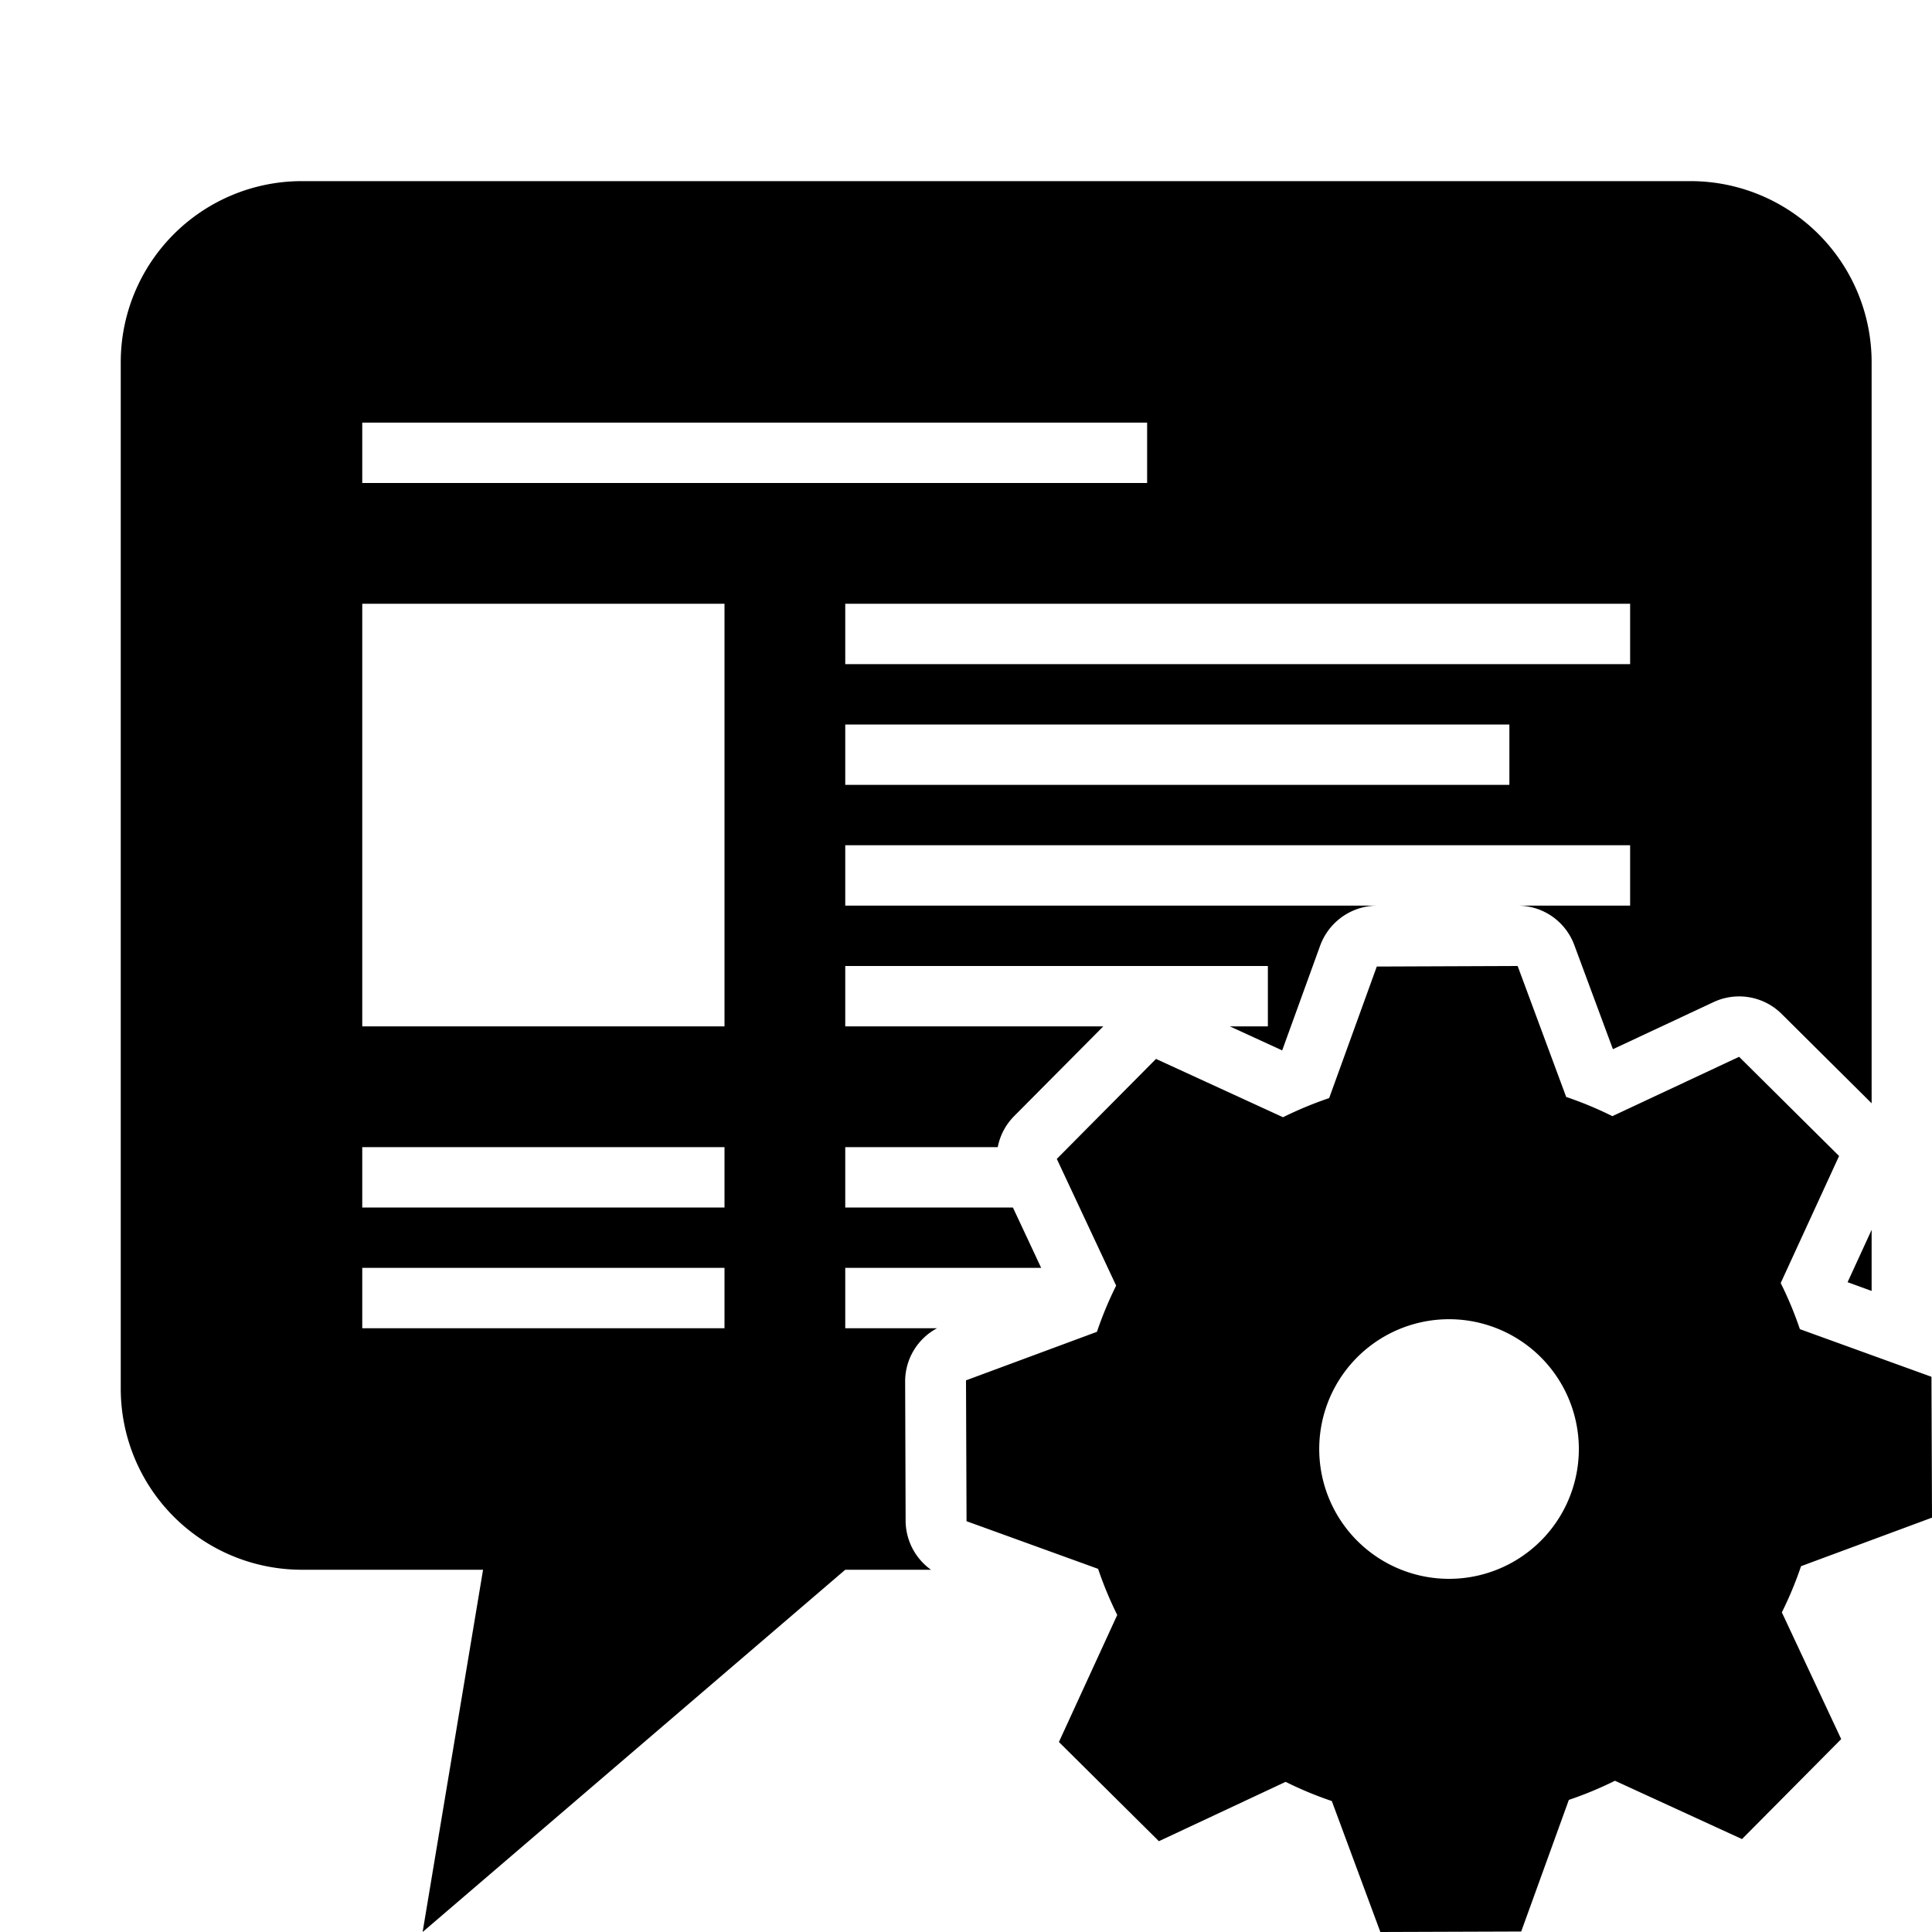 <svg id="icons" xmlns="http://www.w3.org/2000/svg" viewBox="0 0 32 32"><path d="M14 15v-1h13v1h-1.863a.999.999 0 0 1 .938.652l.64 1.726 1.667-.78a.999.999 0 0 1 1.128.196l1.49 1.48V6a3 3 0 0 0-3-3H5a3 3 0 0 0-3 3v17a3 3 0 0 0 3 3h3.001L7 32l7-6h1.42a1.005 1.005 0 0 1-.42-.8l-.008-2.333A.999.999 0 0 1 15.52 22H14v-1h3.245l-.468-1H14v-1h2.526a.992.992 0 0 1 .268-.51l1.48-1.49H14v-1h7v1h-.63l.867.398.627-1.73A1.009 1.009 0 0 1 22.8 15zm11-2H14v-1h11zm2-2H14v-1h13zM12 22H6v-1h6zm0-2H6v-1h6zm0-3H6v-7h6zM6 8V7h13v1zm24.602 13.237L31 20.37v1.012zm-12.433.822L16 22.863l.009 2.333 2.179.789a6.153 6.153 0 0 0 .317.764l-.966 2.104 1.656 1.643 2.099-.983a6.105 6.105 0 0 0 .765.318L22.863 32l2.333-.008.789-2.18a6.162 6.162 0 0 0 .764-.317l2.104.966 1.643-1.656-.983-2.099a6.097 6.097 0 0 0 .318-.765L32 25.137l-.009-2.333-2.179-.789a6.149 6.149 0 0 0-.318-.764l.967-2.104-1.656-1.643-2.099.983a6.106 6.106 0 0 0-.765-.318L25.137 16l-2.333.009-.789 2.179a6.163 6.163 0 0 0-.764.317l-2.104-.966-1.643 1.656.983 2.099a6.093 6.093 0 0 0-.318.765zm3.71 1.593a2.15 2.15 0 1 1 1.773 2.47 2.15 2.15 0 0 1-1.773-2.47z"/></svg>